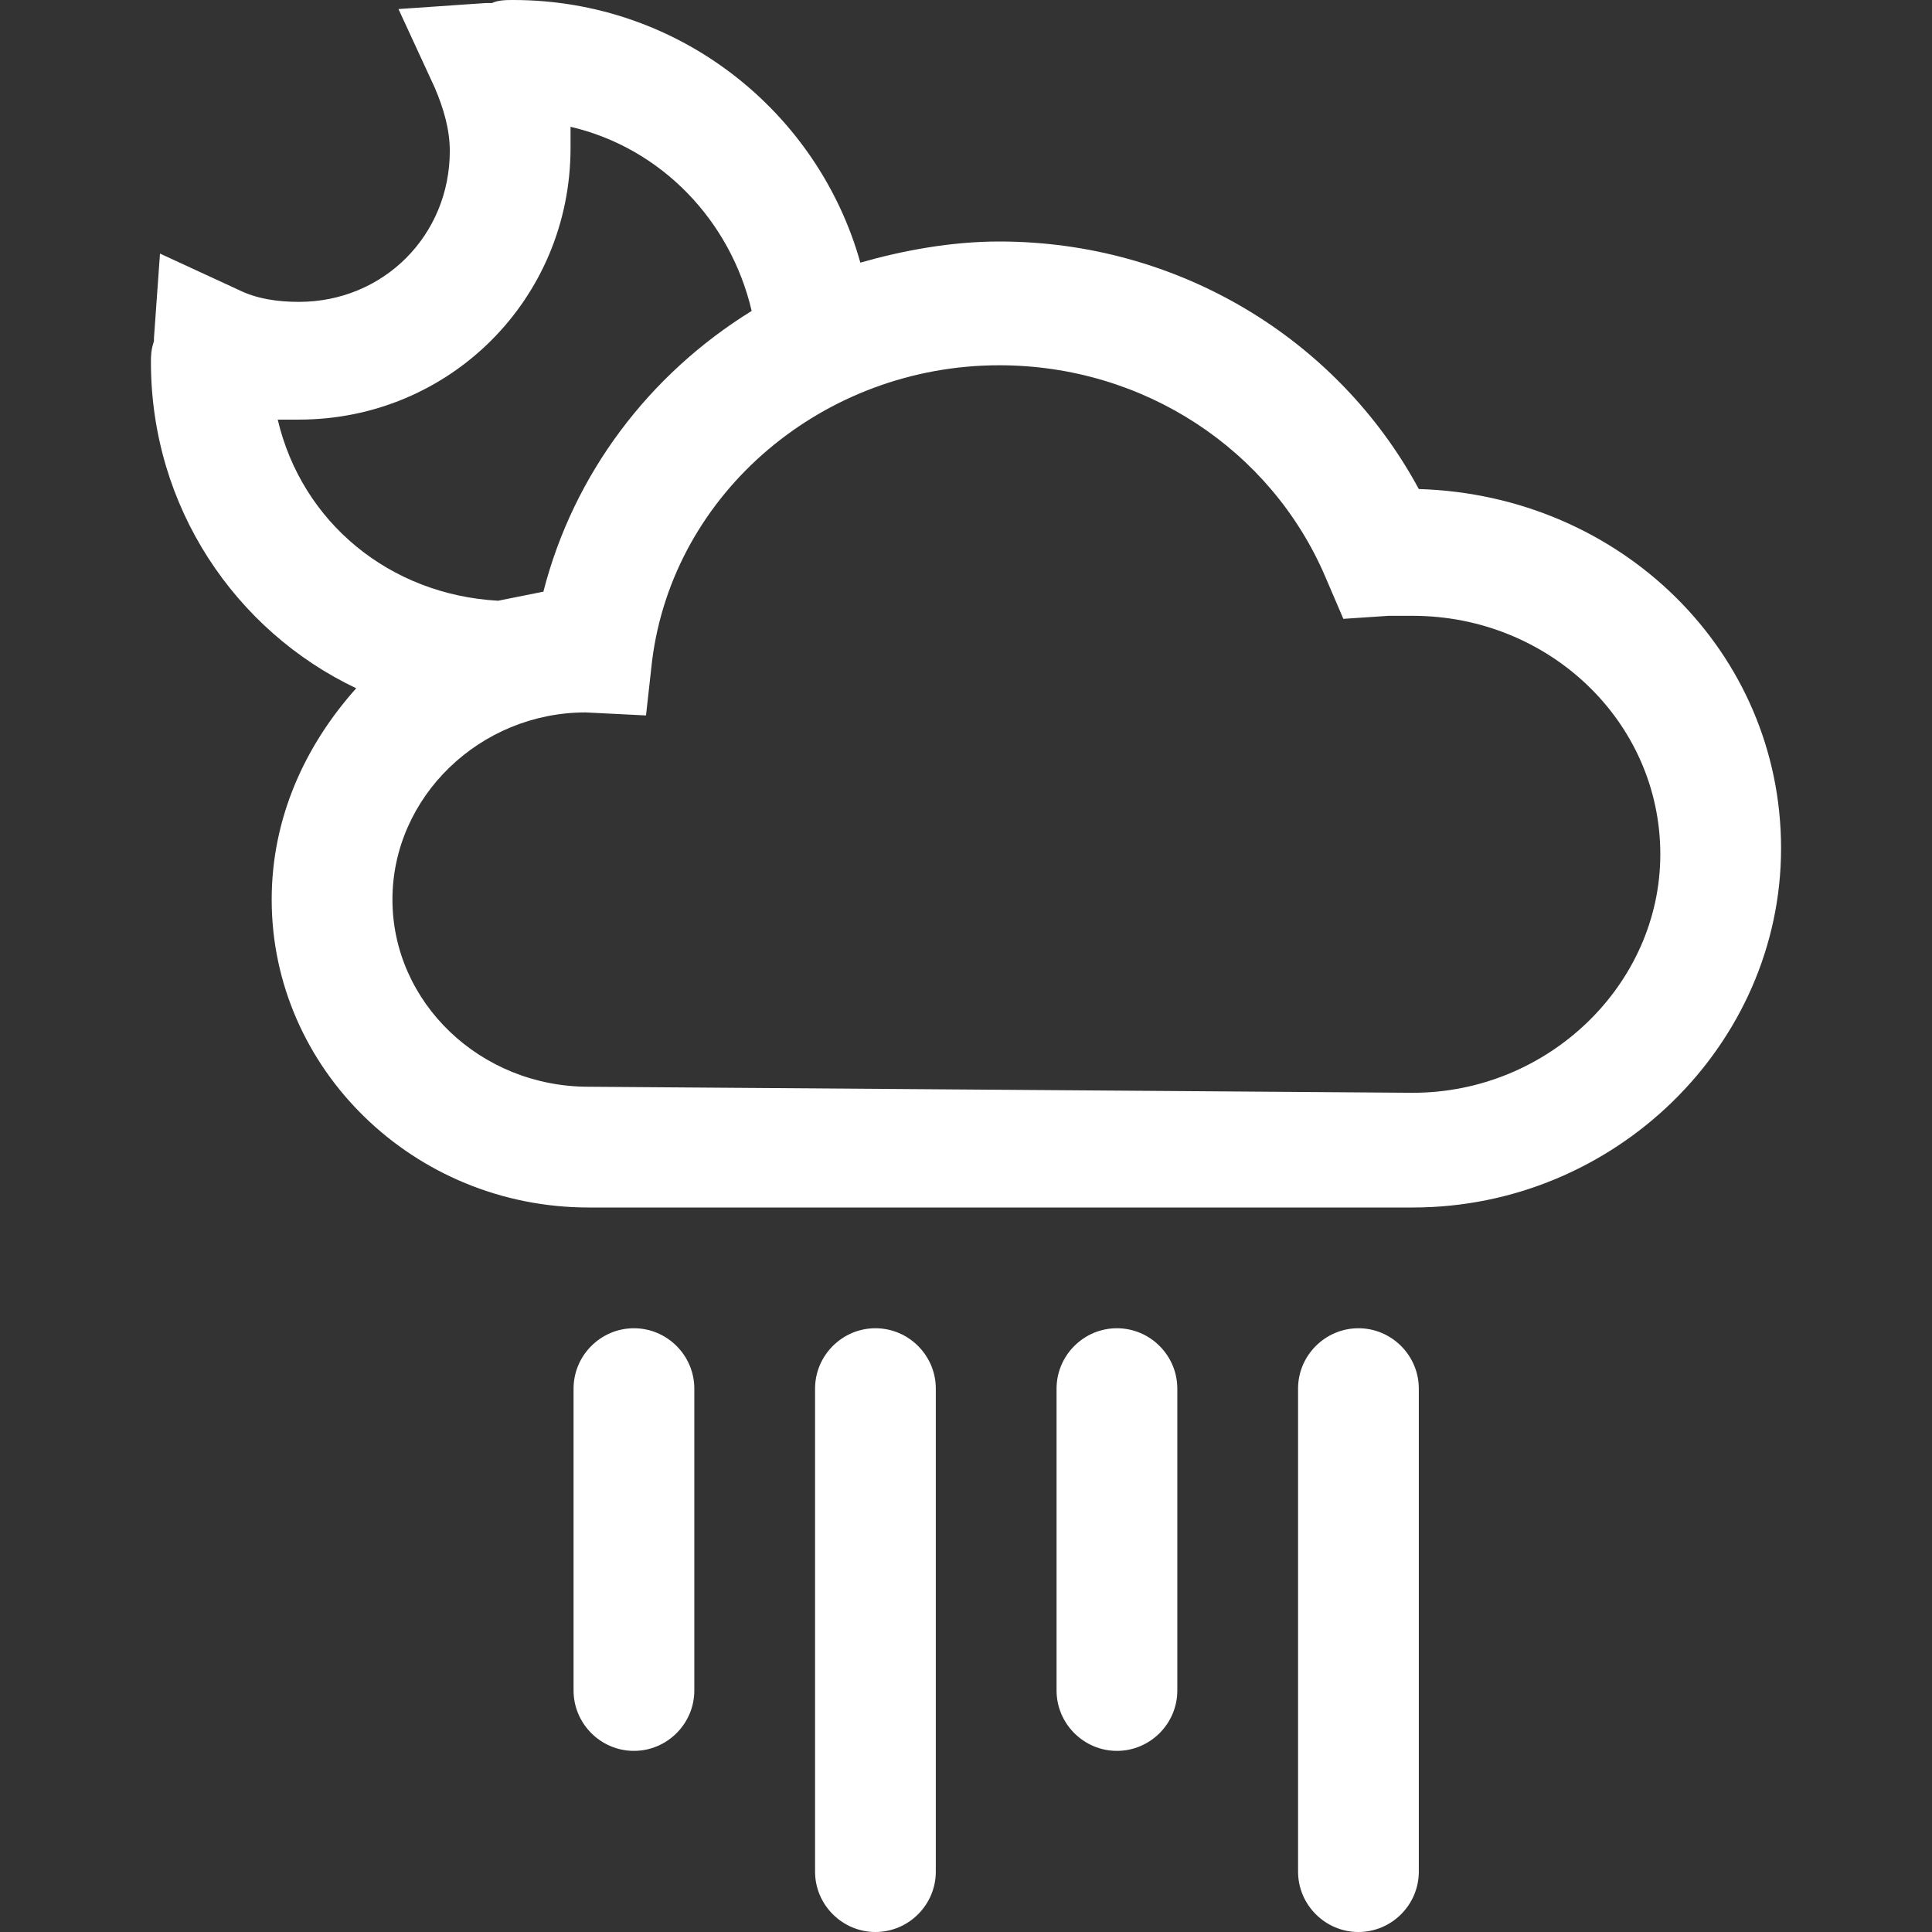 <?xml version="1.0" encoding="utf-8"?>
<!-- Generator: Adobe Illustrator 19.1.0, SVG Export Plug-In . SVG Version: 6.00 Build 0)  -->
<svg version="1.1" id="Layer_2" xmlns="http://www.w3.org/2000/svg" xmlns:xlink="http://www.w3.org/1999/xlink" x="0px" y="0px"
	 viewBox="0 0 64 64" style="enable-background:new 0 0 64 64;" xml:space="preserve">
<rect x="0" y="0" width="64" height="64" fill="#333333" stroke="none"/>
<style type="text/css">
	.st0{fill:#FFFFFF;}
</style>
<g>
	<path class="st0" d="M59,28.1c0-6.5-5.3-11.7-12-11.9c-2.7-5-8-8.2-13.9-8.2c-1.6,0-3.2,0.3-4.6,0.7C27.1,3.7,22.5,0,17,0
		c-0.2,0-0.5,0-0.7,0.1c-0.1,0-0.1,0-0.2,0l-2.9,0.2l1.2,2.6c0.3,0.7,0.5,1.4,0.5,2.1c0,2.8-2.2,5-5,5c-0.7,0-1.4-0.1-2-0.4L5.3,8.4
		l-0.2,2.8l0,0.1C5,11.6,5,11.8,5,12c0,4.8,2.8,8.9,6.8,10.8C10.1,24.7,9,27.1,9,29.8C9,35.4,13.7,40,19.5,40l27.3,0
		C53.5,40,59,34.6,59,28.1z M9.2,13.9c0.2,0,0.4,0,0.7,0c5,0,9-4,9-9c0-0.3,0-0.5,0-0.7c3,0.7,5.3,3.1,6,6.1
		c-3.4,2.1-5.9,5.4-6.9,9.3c-0.5,0.1-1,0.2-1.5,0.3C12.9,19.7,10,17.3,9.2,13.9z M19.5,36c-3.6,0-6.5-2.8-6.5-6.2
		c0-3.4,2.9-6.2,6.4-6.2l2,0.1l0.2-1.8c0.7-5.6,5.7-9.8,11.5-9.8c4.8,0,9,2.8,10.8,7l0.6,1.4l1.5-0.1c0.3,0,0.5,0,0.8,0
		c4.5,0,8.2,3.5,8.2,7.9c0,4.3-3.7,7.9-8.2,7.9L19.5,36z"/>
	<path class="st0" d="M45,64c1.1,0,2-0.9,2-2V46c0-1.1-0.9-2-2-2s-2,0.9-2,2v16C43,63.1,43.9,64,45,64z"/>
	<path class="st0" d="M35,46v10c0,1.1,0.9,2,2,2s2-0.9,2-2V46c0-1.1-0.9-2-2-2S35,44.9,35,46z"/>
	<path class="st0" d="M31,62V46c0-1.1-0.9-2-2-2s-2,0.9-2,2v16c0,1.1,0.9,2,2,2S31,63.1,31,62z"/>
	<path class="st0" d="M23,56V46c0-1.1-0.9-2-2-2s-2,0.9-2,2v10c0,1.1,0.9,2,2,2S23,57.1,23,56z"/>
</g>
</svg>
